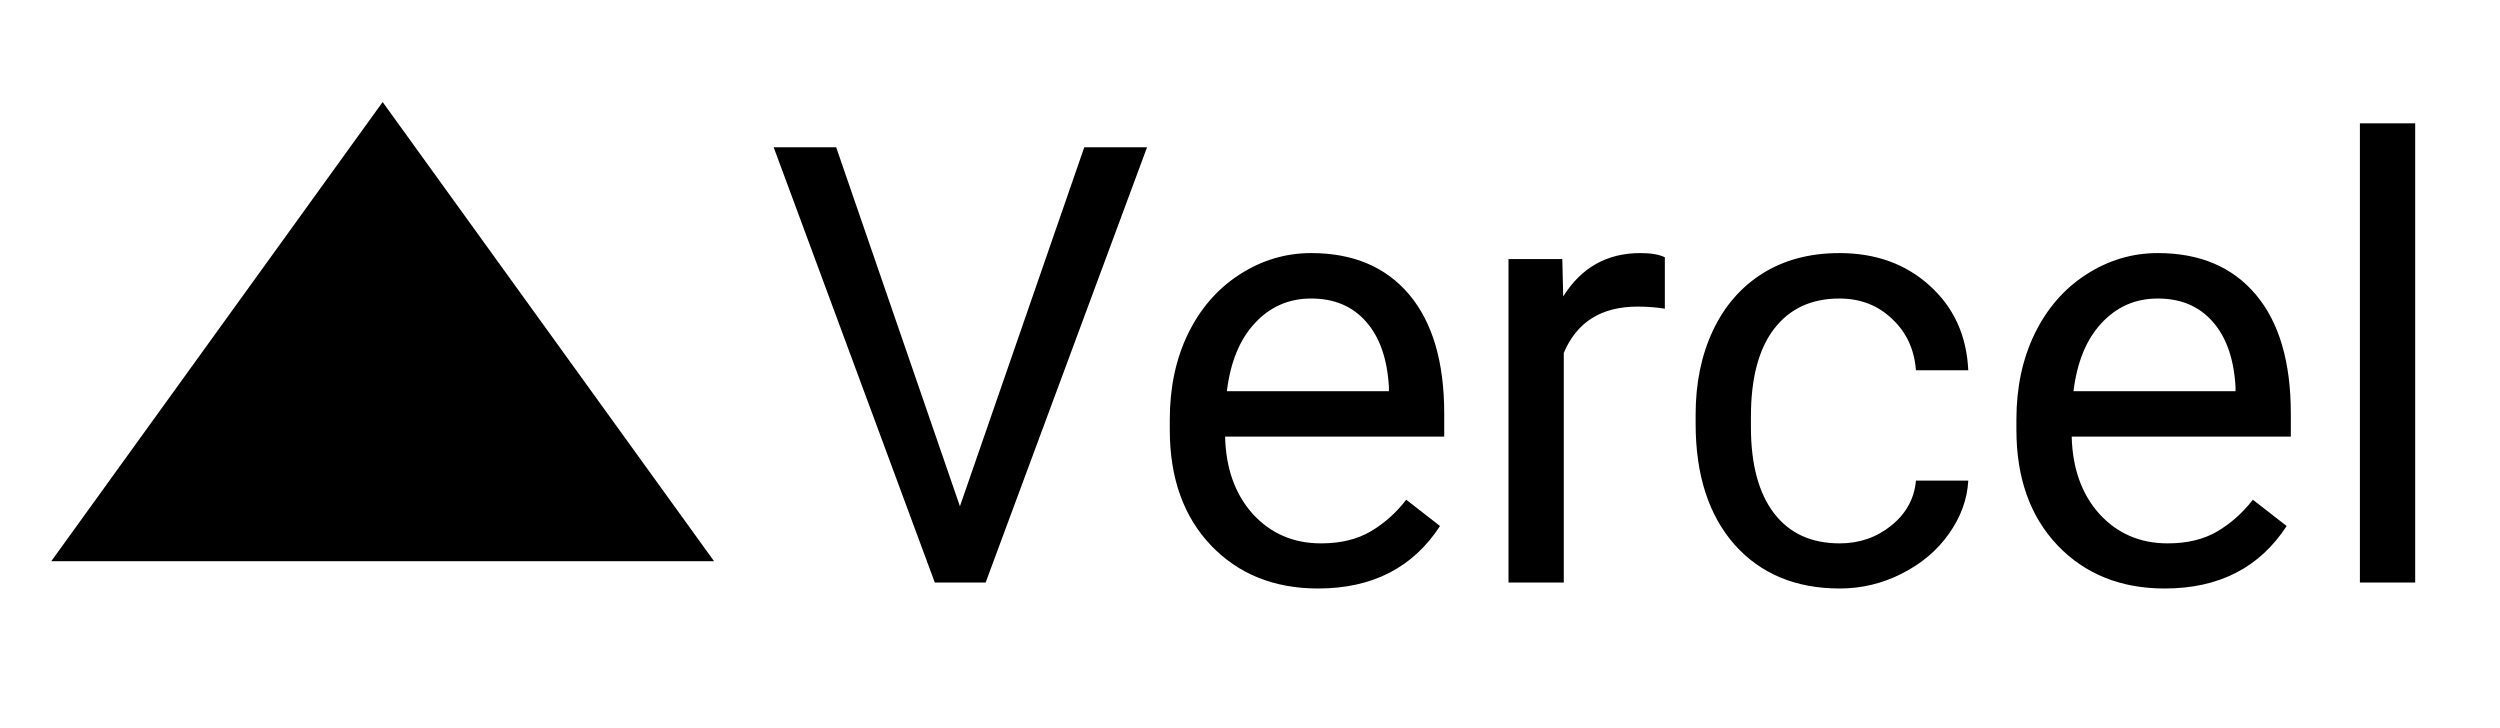 <svg width="103" height="30" viewBox="0 0 103 30" fill="none" xmlns="http://www.w3.org/2000/svg">
<path d="M39.549 20.859L44.672 6.067H47.259L40.608 24H38.514L31.875 6.067H34.45L39.549 20.859ZM54.304 24.246C52.498 24.246 51.028 23.655 49.895 22.473C48.761 21.282 48.195 19.693 48.195 17.706V17.287C48.195 15.965 48.445 14.787 48.946 13.753C49.455 12.71 50.161 11.897 51.065 11.314C51.976 10.723 52.962 10.427 54.021 10.427C55.753 10.427 57.1 10.998 58.061 12.139C59.021 13.28 59.502 14.914 59.502 17.041V17.989H50.474C50.506 19.303 50.888 20.367 51.619 21.18C52.358 21.984 53.294 22.387 54.427 22.387C55.232 22.387 55.913 22.222 56.472 21.894C57.03 21.565 57.519 21.13 57.937 20.588L59.329 21.672C58.212 23.388 56.537 24.246 54.304 24.246ZM54.021 12.299C53.101 12.299 52.329 12.636 51.705 13.309C51.081 13.974 50.695 14.91 50.547 16.117H57.223V15.945C57.157 14.787 56.845 13.892 56.287 13.26C55.729 12.619 54.973 12.299 54.021 12.299ZM68.591 12.718C68.246 12.661 67.873 12.632 67.471 12.632C65.976 12.632 64.962 13.268 64.428 14.541V24H62.15V10.673H64.367L64.404 12.213C65.151 11.022 66.21 10.427 67.581 10.427C68.025 10.427 68.361 10.485 68.591 10.6V12.718ZM75.796 22.387C76.609 22.387 77.32 22.14 77.927 21.648C78.535 21.155 78.872 20.539 78.937 19.8H81.093C81.052 20.564 80.789 21.29 80.304 21.98C79.82 22.67 79.171 23.22 78.358 23.631C77.554 24.041 76.7 24.246 75.796 24.246C73.982 24.246 72.537 23.643 71.461 22.436C70.394 21.221 69.86 19.562 69.86 17.46V17.078C69.86 15.781 70.098 14.627 70.574 13.617C71.05 12.607 71.732 11.823 72.619 11.265C73.514 10.706 74.569 10.427 75.784 10.427C77.279 10.427 78.519 10.875 79.504 11.77C80.497 12.665 81.027 13.826 81.093 15.255H78.937C78.872 14.393 78.543 13.687 77.952 13.137C77.369 12.578 76.646 12.299 75.784 12.299C74.626 12.299 73.727 12.718 73.087 13.556C72.455 14.385 72.138 15.588 72.138 17.164V17.595C72.138 19.131 72.455 20.313 73.087 21.142C73.719 21.972 74.622 22.387 75.796 22.387ZM89.185 24.246C87.378 24.246 85.909 23.655 84.775 22.473C83.642 21.282 83.076 19.693 83.076 17.706V17.287C83.076 15.965 83.326 14.787 83.827 13.753C84.336 12.71 85.042 11.897 85.945 11.314C86.857 10.723 87.842 10.427 88.901 10.427C90.634 10.427 91.981 10.998 92.941 12.139C93.902 13.28 94.382 14.914 94.382 17.041V17.989H85.354C85.387 19.303 85.769 20.367 86.5 21.18C87.239 21.984 88.175 22.387 89.308 22.387C90.113 22.387 90.794 22.222 91.353 21.894C91.911 21.565 92.399 21.13 92.818 20.588L94.21 21.672C93.093 23.388 91.418 24.246 89.185 24.246ZM88.901 12.299C87.982 12.299 87.21 12.636 86.586 13.309C85.962 13.974 85.576 14.91 85.428 16.117H92.104V15.945C92.038 14.787 91.726 13.892 91.168 13.26C90.609 12.619 89.854 12.299 88.901 12.299ZM99.506 24H97.228V5.082H99.506V24Z" fill="black"/>
<path d="M15.765 4.204L29.419 23.122H2.112L15.765 4.204Z" fill="black"/>
</svg>
